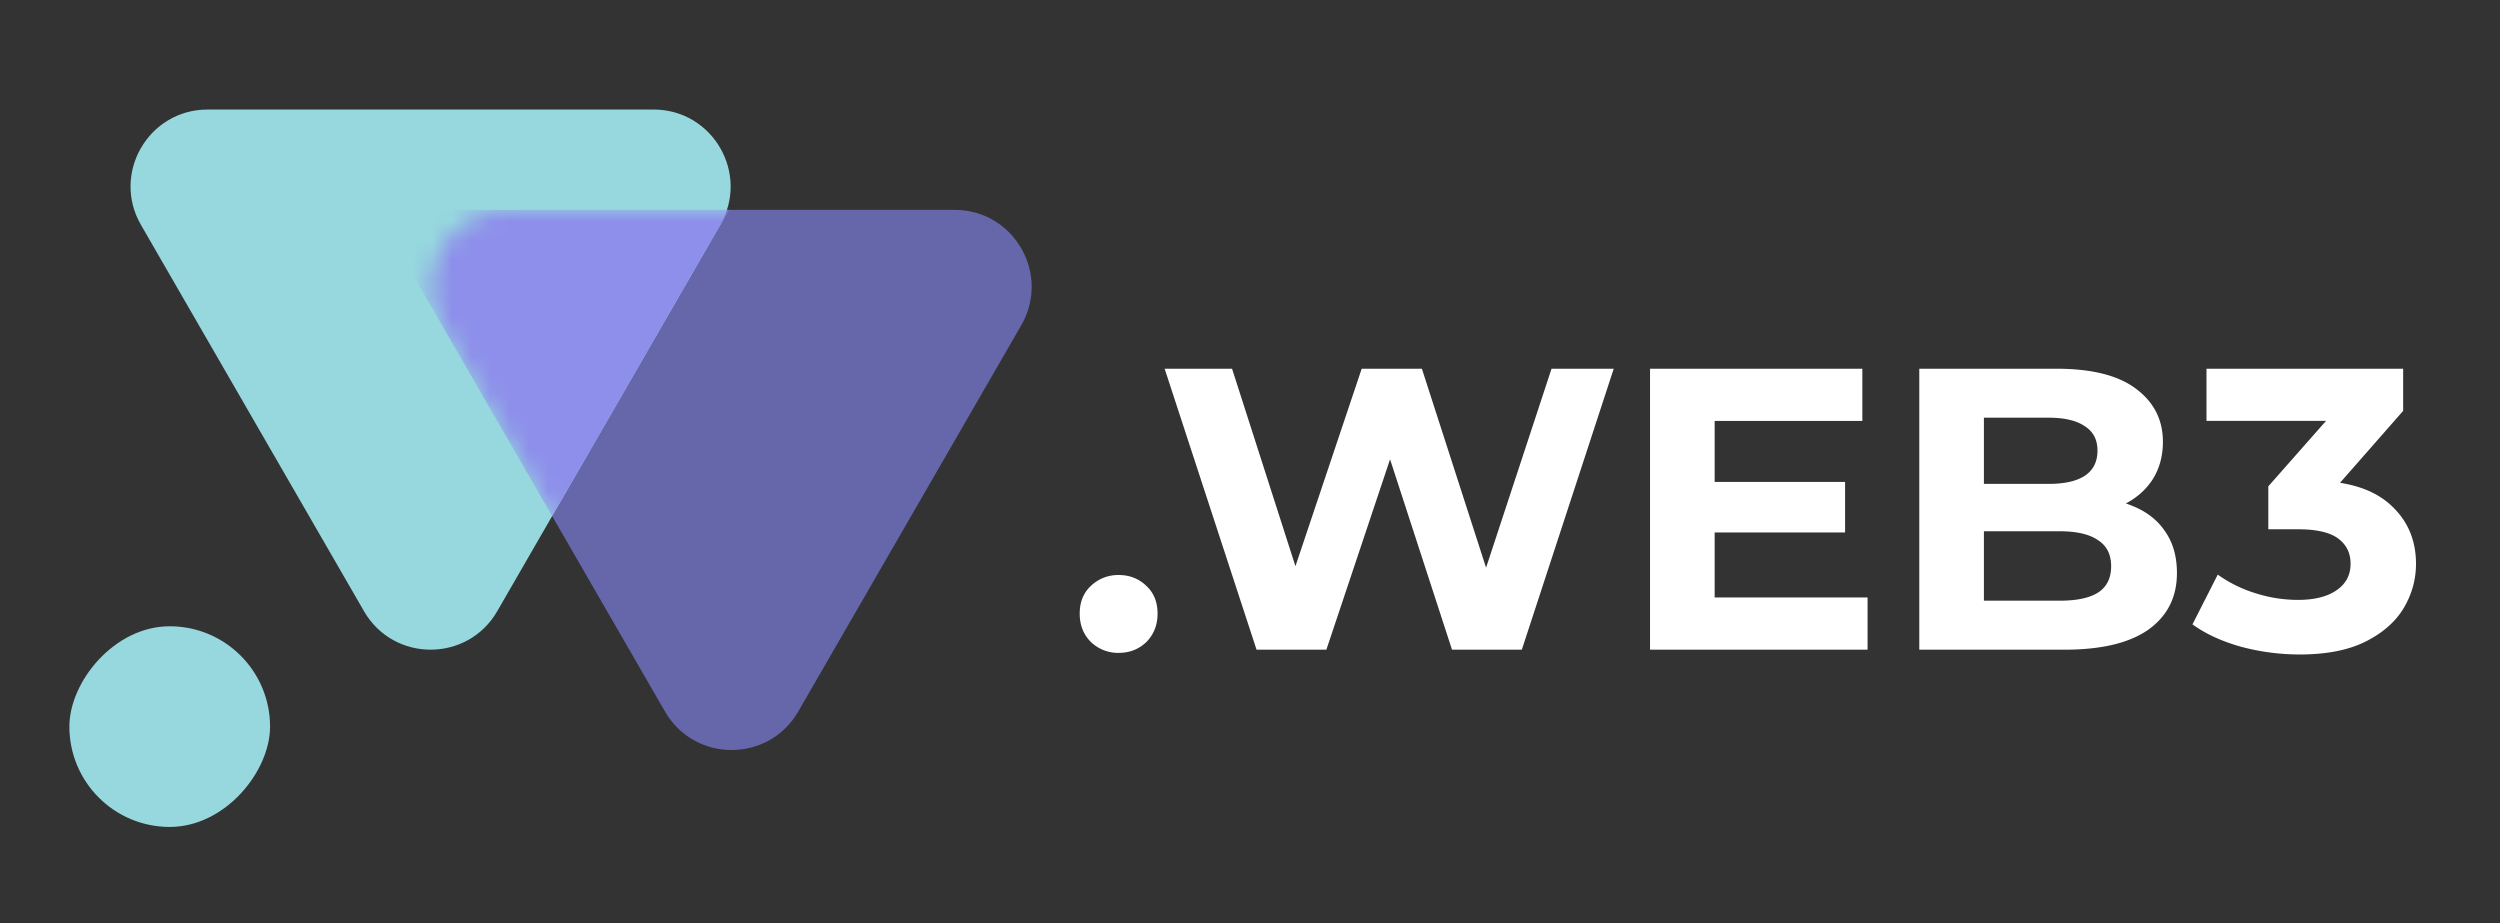 <svg width="130" height="48" viewBox="0 0 130 48" fill="none" xmlns="http://www.w3.org/2000/svg"><rect x="0" y="0" width="130" height="48" fill="#333333" stroke="none"/><g clip-path="url(#clip0_3170_10697)"><path d="M41.508 37c-1.54 2.667-5.388 2.667-6.928 0L22.983 16.913c-1.54-2.667.385-6 3.464-6h23.194c3.08 0 5.004 3.333 3.465 6L41.508 37z" fill="#6667AB"/><path d="M25.856 31.783c-1.54 2.667-5.389 2.667-6.928 0L7.33 11.696c-1.54-2.666.384-6 3.464-6h23.194c3.08 0 5.004 3.334 3.464 6L25.856 31.783z" fill="#96D8DE"/><mask id="a" style="mask-type:alpha" maskUnits="userSpaceOnUse" x="22" y="10" width="32" height="30"><path d="M41.508 37.002c-1.54 2.667-5.388 2.667-6.928 0L22.983 16.915c-1.54-2.667.385-6 3.464-6h23.194c3.08 0 5.004 3.333 3.465 6L41.508 37.002z" fill="#6667AB"/></mask><g mask="url(#a)"><path fill-rule="evenodd" clip-rule="evenodd" d="M28.713 26.837L19.52 10.914h18.386l-9.193 15.923z" fill="#8E8FEB"/></g><rect width="10.435" height="10.435" rx="5.217" transform="matrix(-1 0 0 1 14.043 32.566)" fill="#96D8DE"/><path d="M58.169 33.95a2.041 2.041 0 0 1-1.44-.564c-.39-.39-.584-.884-.584-1.482s.194-1.078.584-1.44a2.041 2.041 0 0 1 1.44-.563c.57 0 1.05.188 1.44.563.39.362.584.842.584 1.44s-.195 1.092-.584 1.482c-.39.376-.87.563-1.44.563zM65.34 33.782l-4.779-14.608h3.506l4.153 12.939h-1.753l4.341-12.94h3.13l4.174 12.94h-1.69l4.258-12.94h3.234l-4.779 14.61h-3.631L71.81 22.428h.96l-3.798 11.354H65.34zM88.911 25.059h7.033v2.63h-7.033v-2.63zm.25 6.01h7.952v2.713H85.802V19.174h11.04v2.713h-7.68v9.183zM99.803 33.782V19.174h7.137c1.837 0 3.214.348 4.133 1.043.932.696 1.398 1.614 1.398 2.755 0 .765-.188 1.433-.564 2.004-.375.556-.89.987-1.544 1.294-.654.306-1.405.459-2.254.459l.397-.856c.918 0 1.732.153 2.441.46.71.291 1.259.73 1.649 1.314.404.584.605 1.3.605 2.15 0 1.252-.494 2.232-1.481 2.942-.988.696-2.442 1.044-4.362 1.044h-7.555zm3.36-2.546h3.944c.877 0 1.538-.139 1.983-.417.459-.292.689-.751.689-1.377 0-.613-.23-1.065-.689-1.357-.445-.306-1.106-.459-1.983-.459h-4.194v-2.463h3.61c.821 0 1.447-.139 1.878-.417.445-.292.668-.73.668-1.315 0-.57-.223-.995-.668-1.273-.431-.292-1.057-.438-1.878-.438h-3.36v9.516zM119.58 34.033a11.81 11.81 0 0 1-3.026-.397c-1.002-.278-1.851-.667-2.546-1.168l1.315-2.588a6.828 6.828 0 0 0 1.94.96 7.278 7.278 0 0 0 2.234.355c.848 0 1.516-.167 2.003-.501.487-.334.73-.793.73-1.378 0-.556-.215-.994-.647-1.314-.431-.32-1.126-.48-2.086-.48h-1.545v-2.233l4.07-4.613.375 1.21h-7.659v-2.712h10.226v2.191l-4.048 4.612-1.712-.98h.981c1.795 0 3.152.403 4.07 1.21.918.807 1.377 1.843 1.377 3.11 0 .82-.215 1.593-.647 2.316-.431.71-1.092 1.287-1.982 1.732-.891.445-2.032.668-3.423.668z" fill="#fff"/></g><defs><clipPath id="clip0_3170_10697"><path fill="#fff" d="M0 0h130v48H0z"/></clipPath></defs></svg>